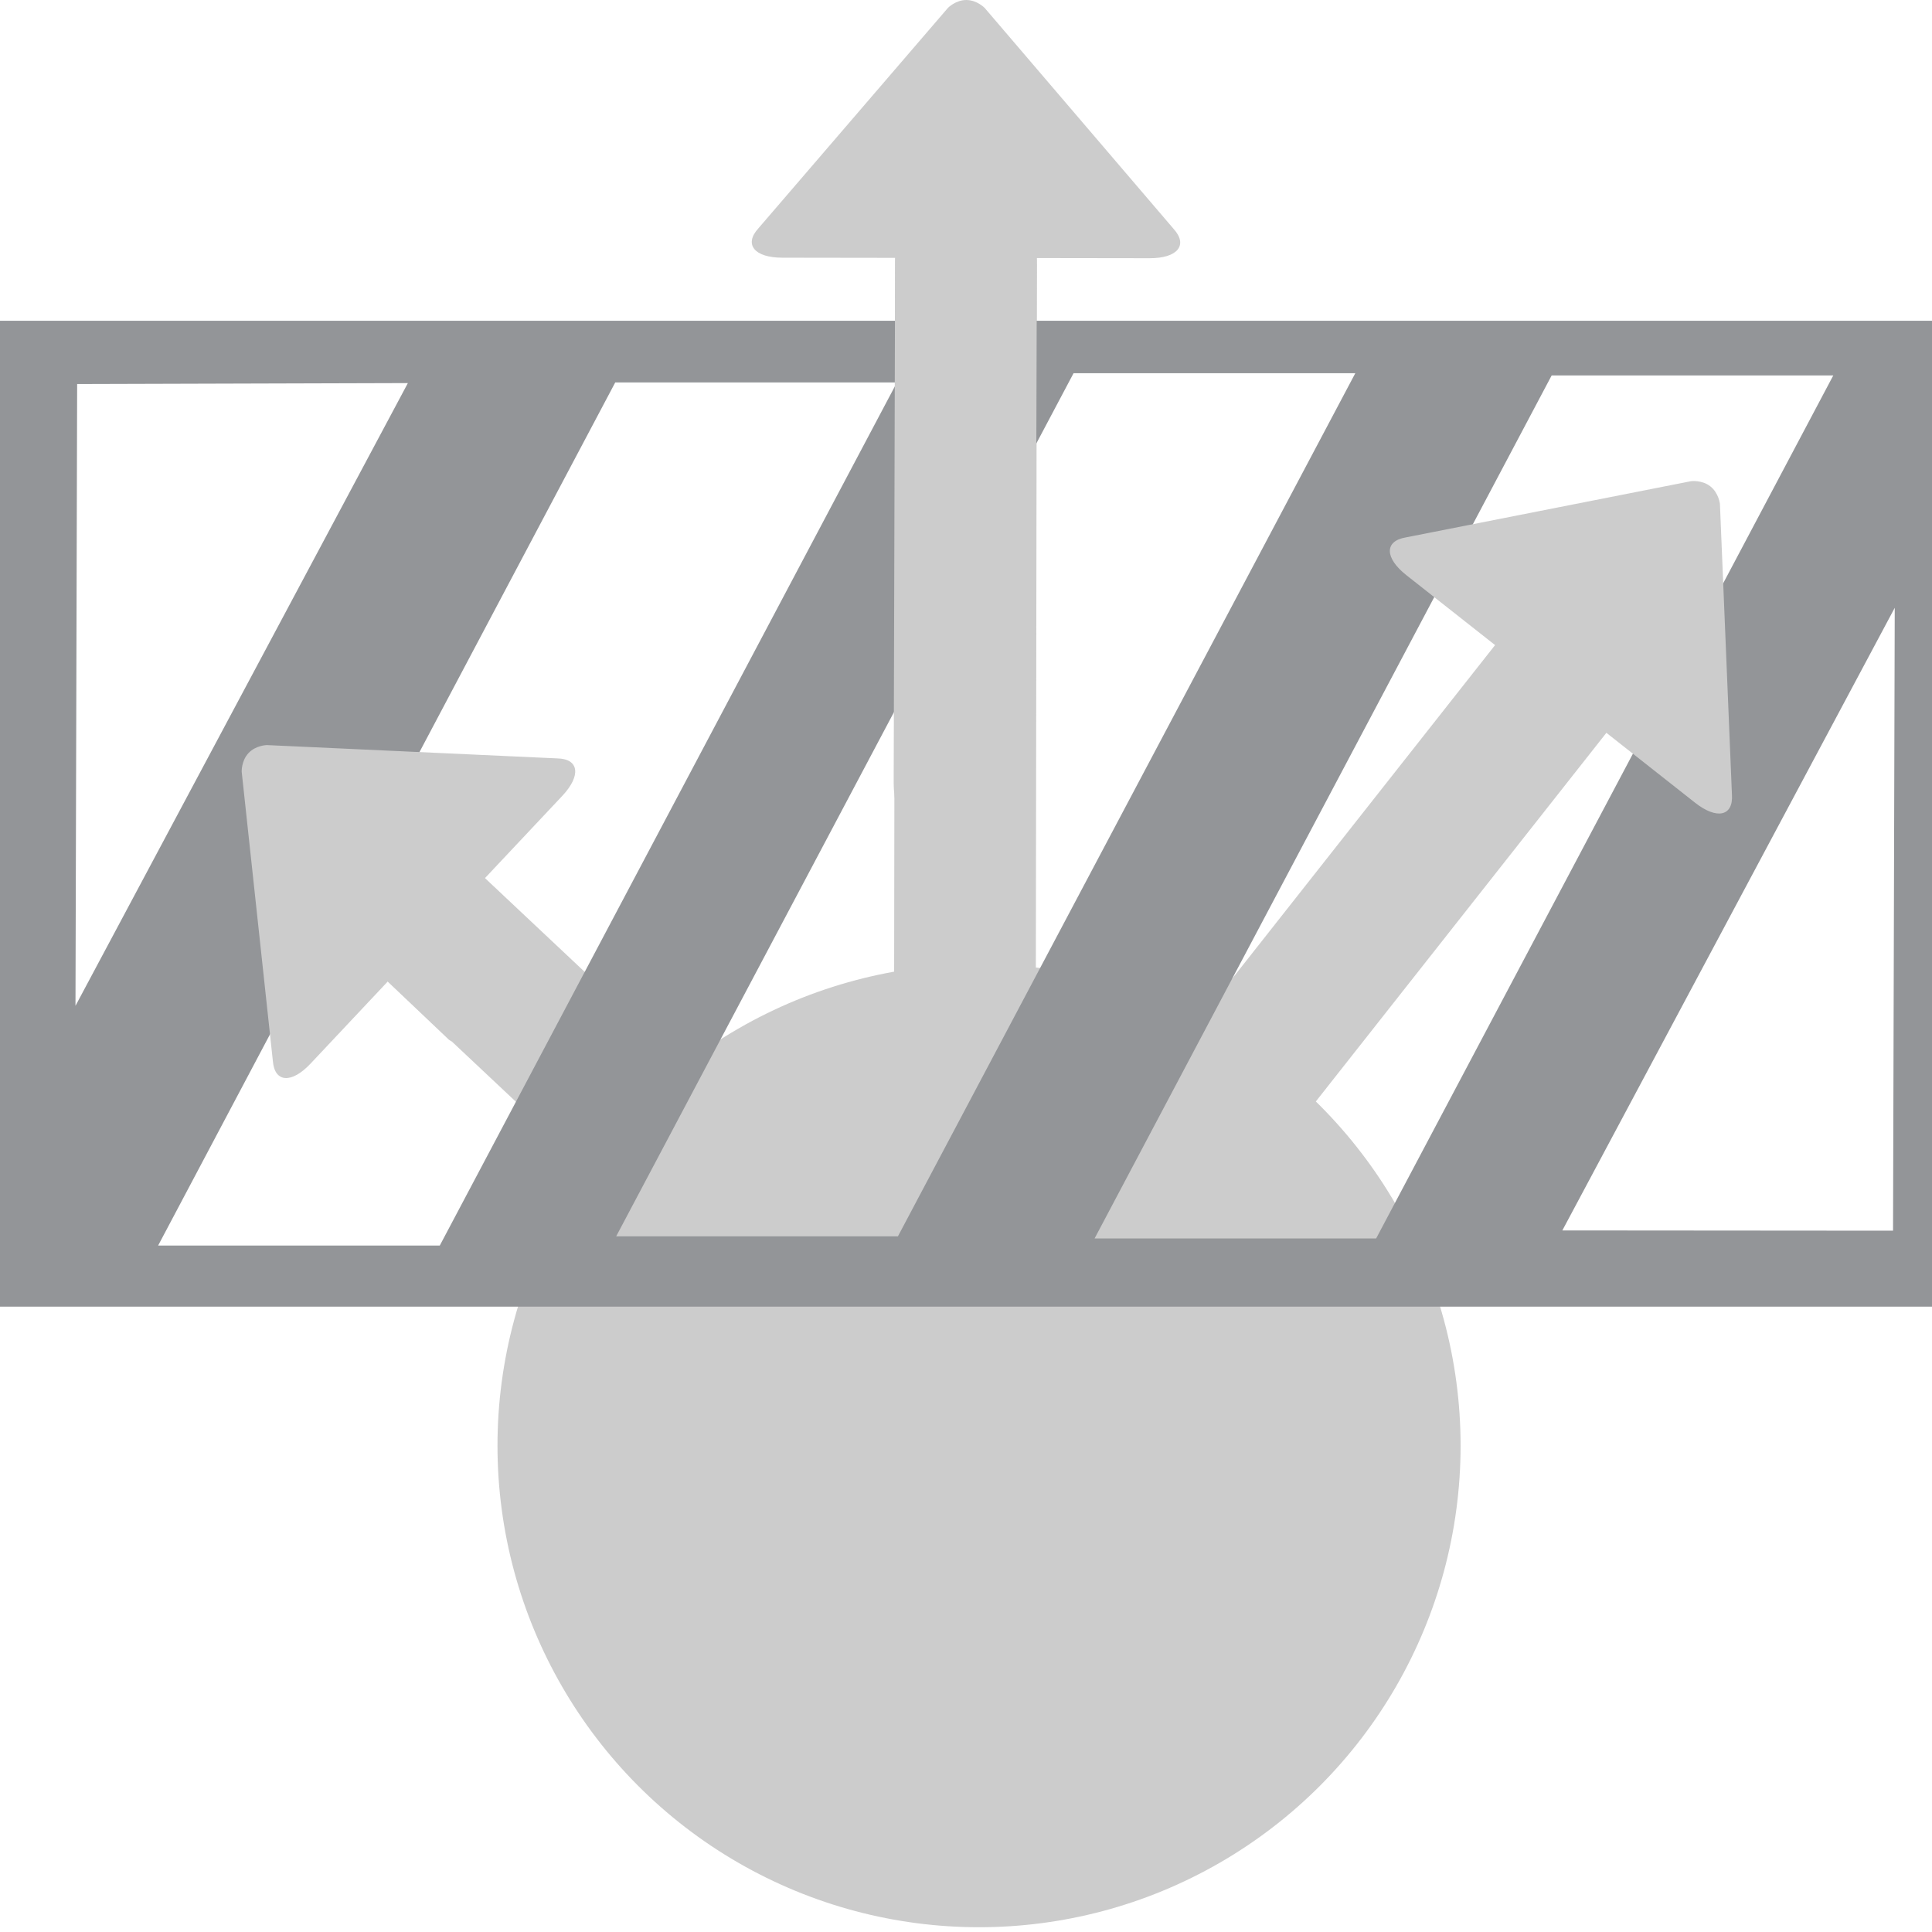 <?xml version="1.0" encoding="utf-8"?>
<!-- Generator: Adobe Illustrator 19.0.0, SVG Export Plug-In . SVG Version: 6.00 Build 0)  -->
<svg version="1.1" id="Icons" xmlns="http://www.w3.org/2000/svg" xmlns:xlink="http://www.w3.org/1999/xlink" x="0px" y="0px"
	 viewBox="0 0 60 60" style="enable-background:new 0 0 60 60;" xml:space="preserve">
<style type="text/css">
	.st0{fill:#CCCCCC;}
	.st1{fill:#939598;}
</style>
<path id="XMLID_1099_" class="st0" d="M29.949,44.004c1.217,0.002,2.203-0.982,2.204-2.198l0.047-34.081
	c0.002-1.215-0.981-2.202-2.198-2.204c-1.216-0.002-2.202,0.982-2.203,2.198L27.752,41.8C27.75,43.016,28.733,44.003,29.949,44.004z
	"/>
<path id="XMLID_1054_" class="st0" d="M39.776,53.53c0.834-0.887,0.79-2.279-0.096-3.111L14.852,27.074
	c-0.886-0.833-2.277-0.791-3.111,0.096c-0.833,0.886-0.789,2.278,0.096,3.111l24.829,23.345
	C37.551,54.458,38.943,54.416,39.776,53.53z"/>
<path id="XMLID_810_" class="st0" d="M25.879,49.665c0.956,0.754,2.339,0.589,3.091-0.366l21.096-26.767
	c0.752-0.955,0.59-2.338-0.367-3.091c-0.955-0.753-2.338-0.588-3.09,0.367L25.513,46.574C24.761,47.529,24.924,48.912,25.879,49.665
	z"/>
<circle id="XMLID_463_" class="st0" cx="30.405" cy="44.897" r="14.955"/>
<path id="XMLID_1048_" class="st0" d="M15.971,31.179c0.834-0.887,1.268-1.829,0.973-2.107l-3.16-3.002
	c-0.296-0.278-1.209,0.213-2.043,1.1c-0.833,0.886-1.267,1.828-0.972,2.106l3.16,3.002C14.225,32.556,15.138,32.065,15.971,31.179z"
	/>
<path id="XMLID_963_" class="st1" d="M0,9.961v30.618h60V9.961H0z M56.934,11.66l-14.196,26.8h-8.744l14.194-26.8H56.934z
	 M42.09,11.591L27.886,38.395h-8.75l14.204-26.804H42.09z M2.396,11.927l10.271-0.03L2.344,31.237L2.396,11.927z M13.658,38.681
	H4.911l14.196-26.804h8.748L13.658,38.681z M58.79,38.22L48.52,38.212l10.323-19.336L58.79,38.22z"/>
<g id="XMLID_1052_">
	<path id="XMLID_1053_" class="st0" d="M7.506,23.968l0.968,8.982c0.053,0.673,0.58,0.71,1.17,0.082l7.819-8.316
		c0.59-0.628,0.521-1.151-0.154-1.163l-9.024-0.414c0,0-0.34,0.006-0.567,0.248C7.491,23.629,7.506,23.968,7.506,23.968z"/>
</g>
<g id="XMLID_807_">
	<path id="XMLID_808_" class="st0" d="M52.52,14.943l-8.863,1.747c-0.666,0.112-0.657,0.639,0.02,1.173l8.965,7.066
		c0.677,0.533,1.192,0.419,1.145-0.254l-0.373-9.026c0,0-0.036-0.338-0.296-0.544C52.857,14.899,52.52,14.943,52.52,14.943z"/>
</g>
<path id="XMLID_1098_" class="st0" d="M29.95,27c1.217,0.002,2.203-1.209,2.205-2.705L32.2,8.233
	c0.002-1.496-0.98-2.709-2.198-2.711c-1.216-0.002-2.202,1.21-2.204,2.705l-0.044,16.062C27.752,25.785,28.734,26.999,29.95,27z"/>
<g id="XMLID_1050_">
	<path id="XMLID_1051_" class="st0" d="M29.441,0.243l-5.89,6.85c-0.455,0.499-0.121,0.909,0.741,0.91l11.415,0.016
		c0.861,0.001,1.196-0.407,0.743-0.908l-5.871-6.866c0,0-0.237-0.244-0.569-0.245C29.679,0,29.441,0.243,29.441,0.243z"/>
</g>
<g id="XMLID_22_">
</g>
<g id="XMLID_69_">
</g>
<g id="XMLID_70_">
</g>
<g id="XMLID_71_">
</g>
<g id="XMLID_73_">
</g>
<g id="XMLID_74_">
</g>
</svg>
